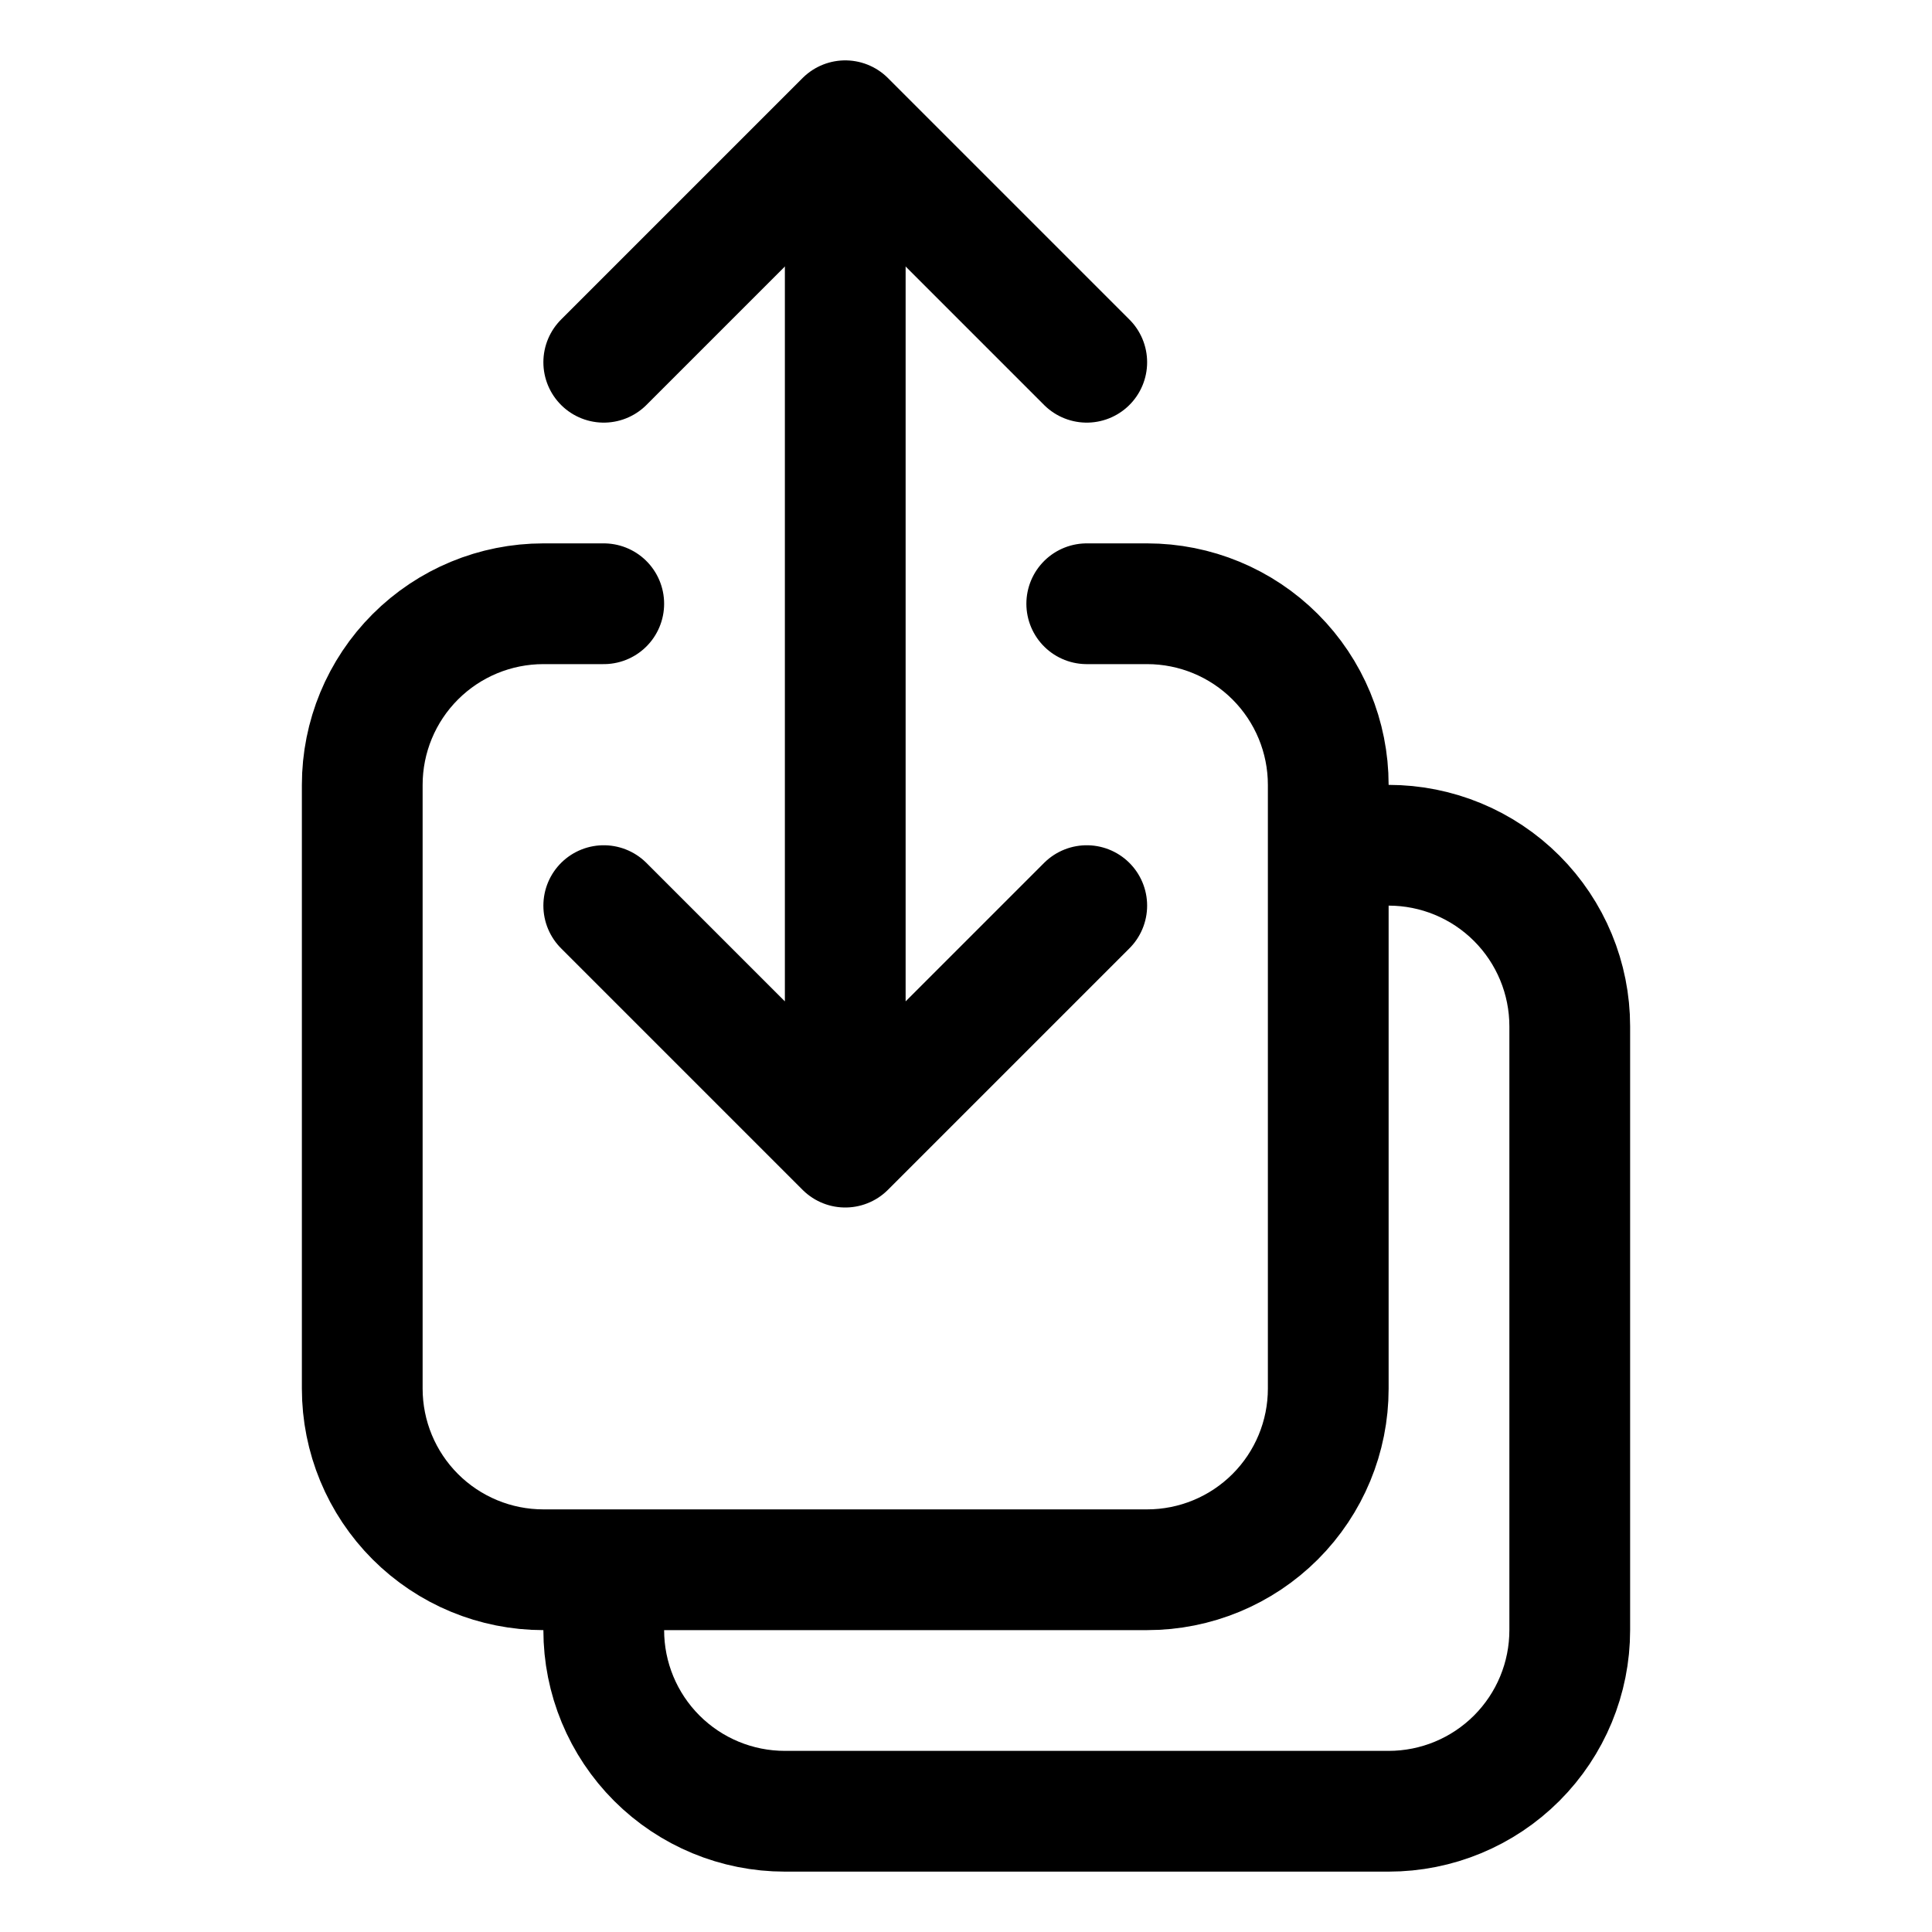 <svg  viewBox="0 0 24 24" fill="none" xmlns="http://www.w3.org/2000/svg">
<path d="M7.5 7.5H6.75C6.153 7.5 5.581 7.737 5.159 8.159C4.737 8.581 4.5 9.153 4.5 9.75V17.25C4.5 17.847 4.737 18.419 5.159 18.841C5.581 19.263 6.153 19.5 6.75 19.5H14.25C14.847 19.5 15.419 19.263 15.841 18.841C16.263 18.419 16.5 17.847 16.5 17.25V9.75C16.5 9.153 16.263 8.581 15.841 8.159C15.419 7.737 14.847 7.5 14.25 7.5H13.5M7.5 11.25L10.5 14.25M10.5 14.25L13.5 11.25M10.5 14.25V2.5M16.5 10.5H17.25C17.847 10.5 18.419 10.737 18.841 11.159C19.263 11.581 19.5 12.153 19.5 12.75V20.25C19.5 20.847 19.263 21.419 18.841 21.841C18.419 22.263 17.847 22.5 17.25 22.5H9.75C9.153 22.5 8.581 22.263 8.159 21.841C7.737 21.419 7.5 20.847 7.5 20.25V19.5" stroke="currentColor" stroke-width="1.5" stroke-linecap="round" stroke-linejoin="round"/>
<path d="M13.5 4.5L10.5 1.5L7.5 4.5" stroke="currentColor" stroke-width="1.5" stroke-linecap="round" stroke-linejoin="round"/>
</svg>
